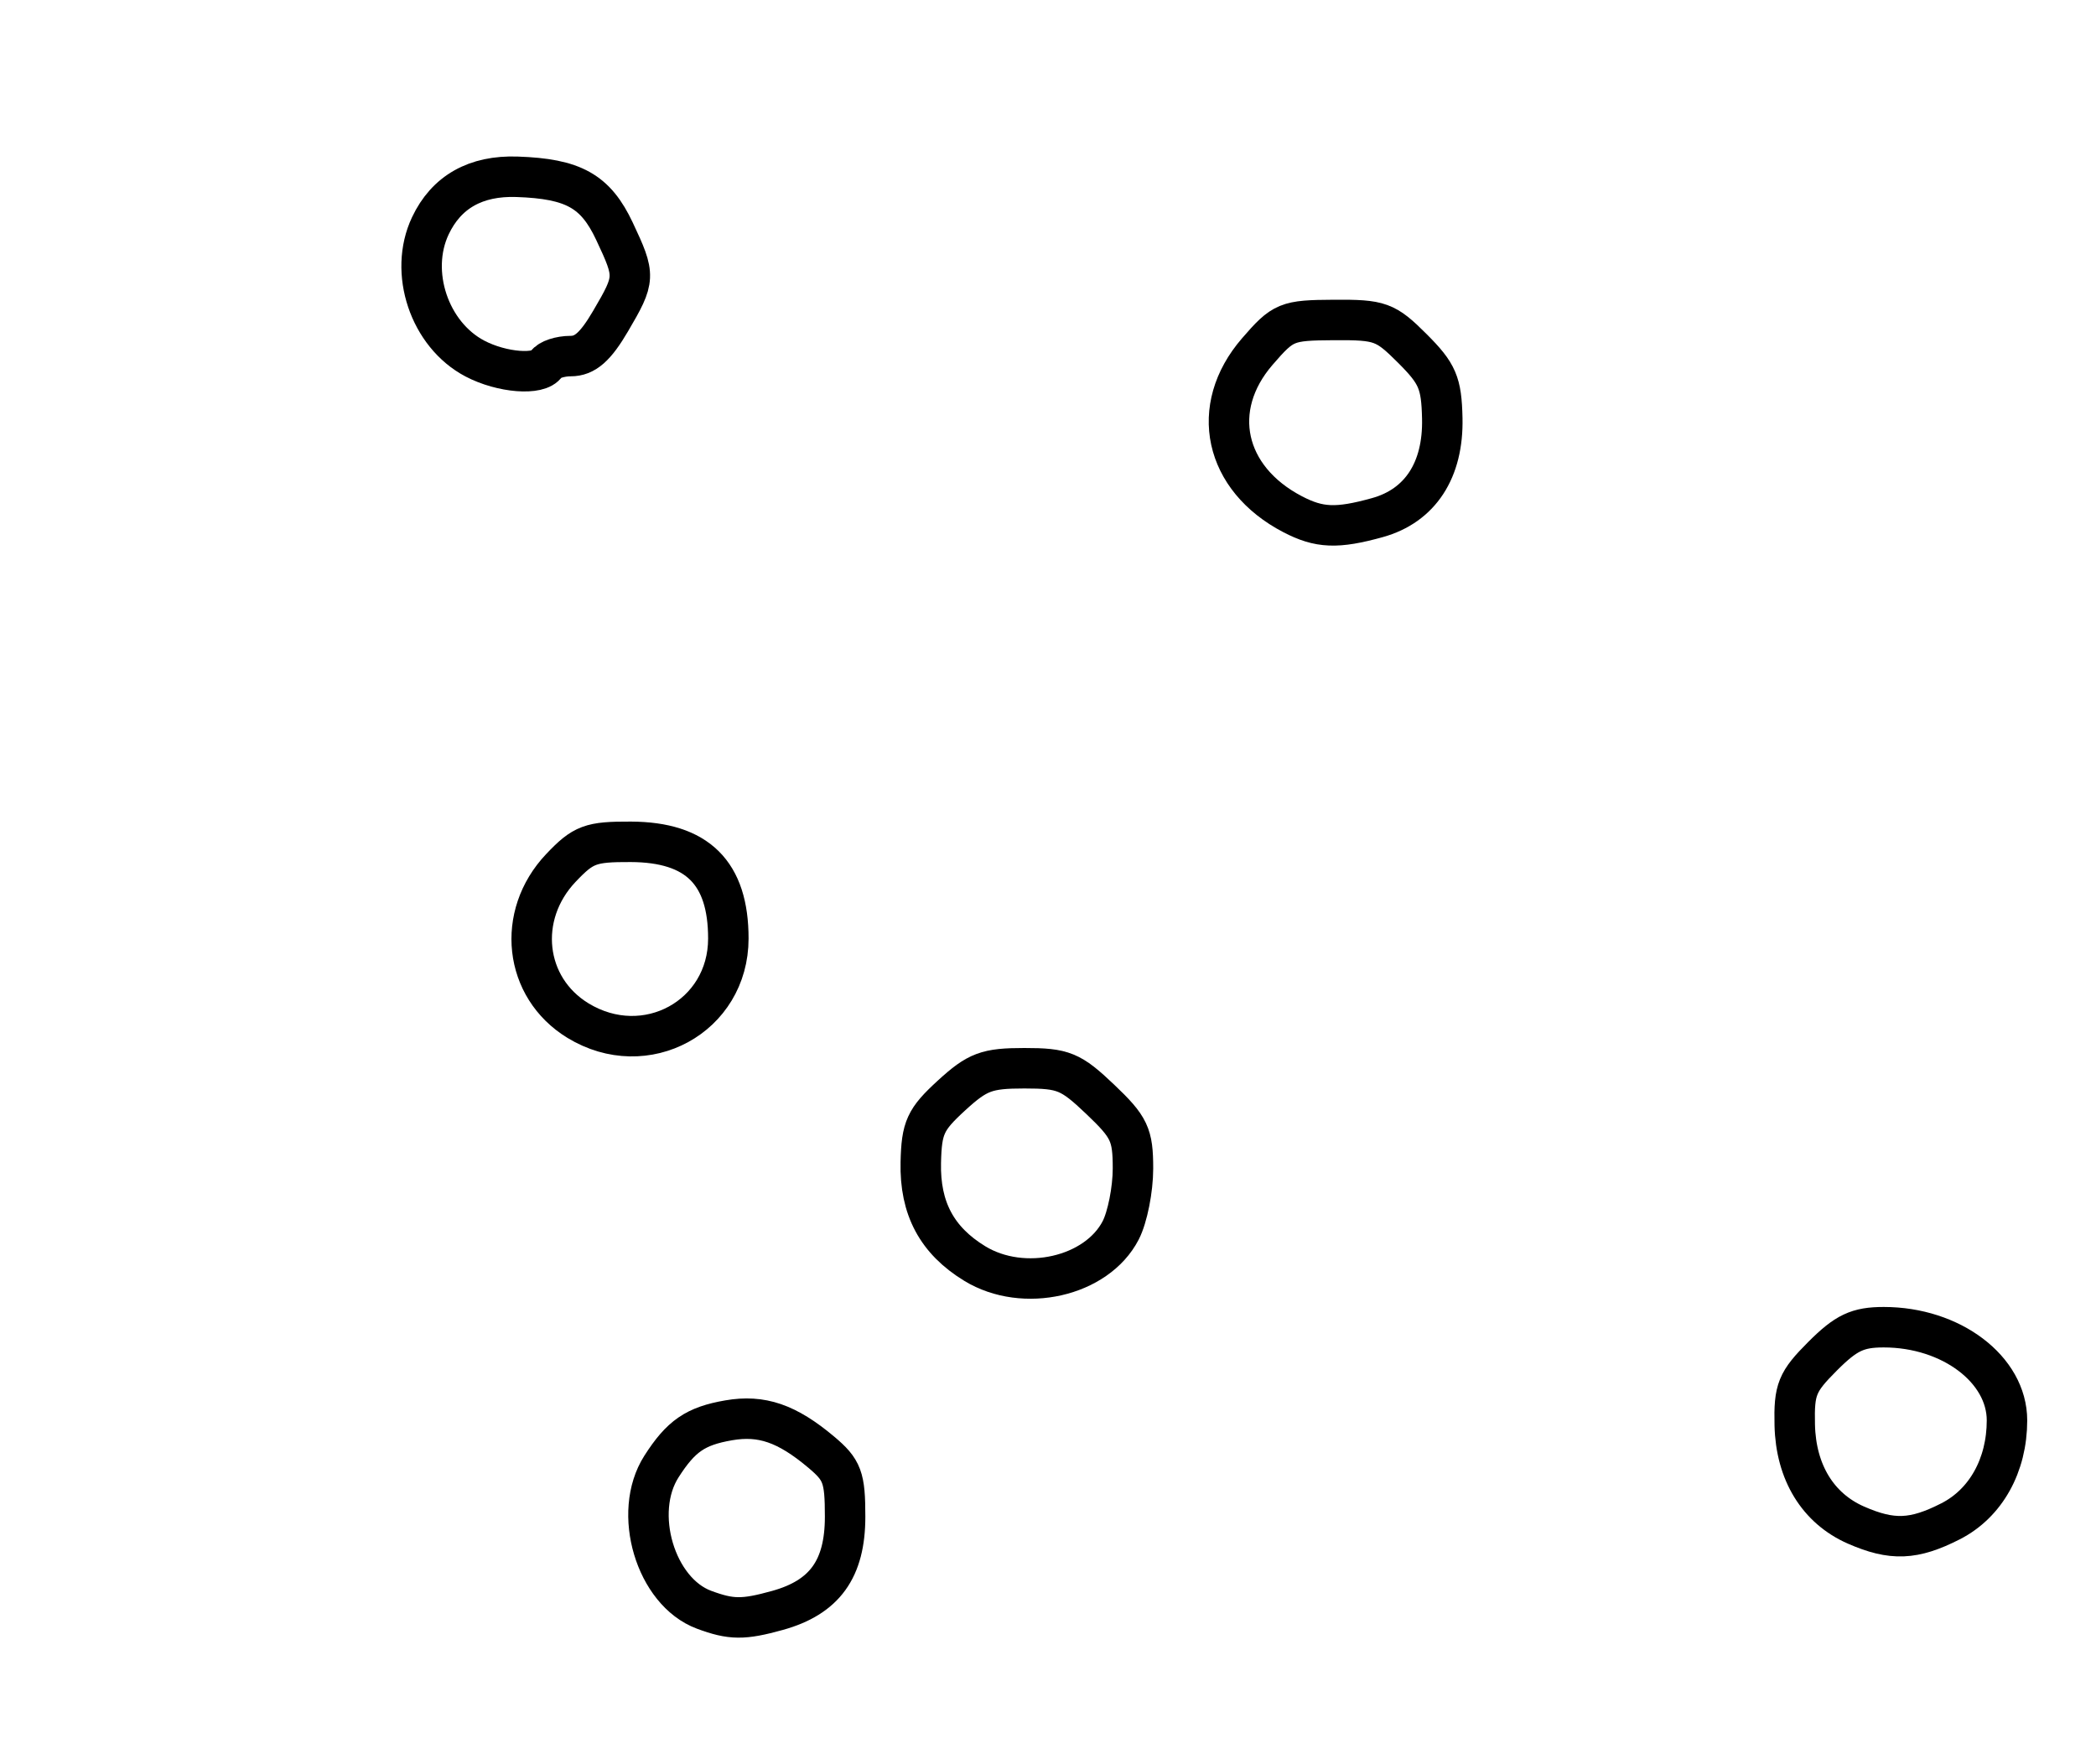 <?xml version="1.0" encoding="utf-8" ?>
<svg xmlns="http://www.w3.org/2000/svg" xmlns:ev="http://www.w3.org/2001/xml-events" xmlns:xlink="http://www.w3.org/1999/xlink" baseProfile="full" height="218" version="1.1" width="259">
  <defs/>
  <path d="M 87,198.914 C 80.994,196.683 78.089,186.917 81.736,181.215 C 84.146,177.447 85.936,176.217 90.045,175.506 C 94.108,174.804 97.241,175.879 101.464,179.427 C 104.089,181.631 104.429,182.547 104.429,187.416 C 104.429,193.877 101.904,197.376 96.074,198.996 C 91.848,200.17 90.346,200.156 87,198.914" fill="none" stroke="black" stroke-width="5"/>
  <path d="M 229.343,188.454 C 224.637,186.392 221.908,181.931 221.775,176.086 C 221.674,171.675 222.05,170.75 225.231,167.569 C 228.127,164.673 229.55,164 232.778,164 C 241.105,164 248,169.215 248,175.513 C 248,181.076 245.38,185.765 241.034,187.983 C 236.496,190.298 233.8,190.406 229.343,188.454" fill="none" stroke="black" stroke-width="5"/>
  <path d="M 120.457,156.137 C 115.775,153.282 113.652,149.311 113.781,143.653 C 113.879,139.337 114.34,138.331 117.572,135.37 C 120.788,132.425 121.923,132 126.584,132 C 131.401,132 132.306,132.371 135.958,135.845 C 139.563,139.275 140,140.199 140,144.395 C 140,146.982 139.317,150.419 138.483,152.033 C 135.52,157.763 126.494,159.818 120.457,156.137" fill="none" stroke="black" stroke-width="5"/>
  <path d="M 71.42,126.114 C 64.74,122.041 63.742,113.122 69.31,107.25 C 72.074,104.335 72.965,104.002 77.946,104.022 C 86.169,104.055 90,107.853 90,115.969 C 90,125.626 79.775,131.209 71.42,126.114" fill="none" stroke="black" stroke-width="5"/>
  <path d="M 159.725,63.54 C 151.256,59.123 149.356,50.392 155.353,43.454 C 158.557,39.747 158.979,39.573 164.834,39.538 C 170.548,39.503 171.203,39.741 174.534,43.069 C 177.632,46.165 178.12,47.307 178.22,51.68 C 178.366,58.091 175.495,62.491 170.207,63.959 C 165.219,65.345 163.015,65.256 159.725,63.54" fill="none" stroke="black" stroke-width="5"/>
  <path d="M 58.682,44.307 C 53.056,41.35 50.469,33.643 53.177,27.905 C 55.151,23.722 58.781,21.669 63.896,21.845 C 70.861,22.083 73.599,23.616 75.934,28.583 C 78.54,34.128 78.528,34.424 75.458,39.662 C 73.58,42.867 72.289,44 70.517,44 C 69.198,44 67.84,44.45 67.5,45 C 66.625,46.416 62.005,46.053 58.682,44.307" fill="none" stroke="black" stroke-width="5"/>
</svg>
